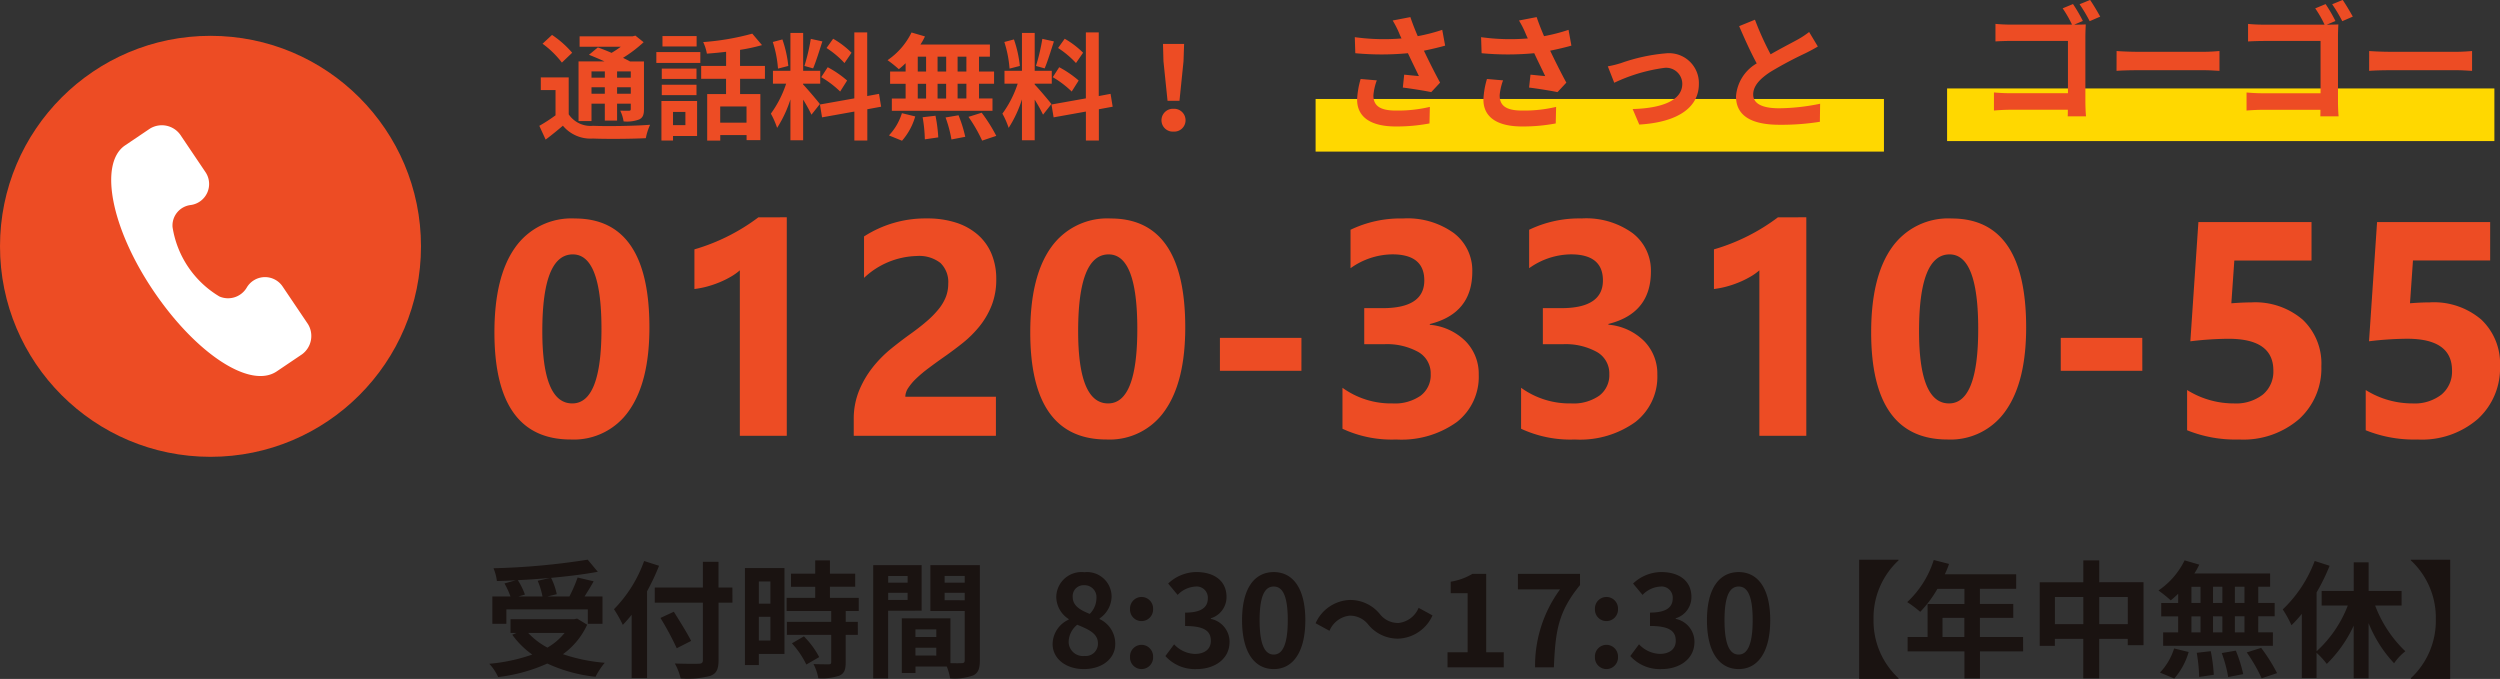 <svg xmlns="http://www.w3.org/2000/svg" width="237.534" height="64.508" viewBox="0 0 237.534 64.508"><rect x="0" y="0" width="237.534" height="64.508" fill="#333333" stroke="none"/><g transform="translate(-378 -478.596)"><path d="M5.088-8.22a7.209,7.209,0,0,1,.456,1.488H3.252l.624-.18A6.815,6.815,0,0,0,3.2-8.28c1.02-.048,2.064-.12,3.072-.216ZM2.112-5.5h7.74v1.368h1.392v-2.6H9.54c.276-.444.588-.936.864-1.44L8.88-8.532a13.612,13.612,0,0,1-.78,1.8H6.012L6.9-6.948A6.287,6.287,0,0,0,6.36-8.5c1.6-.144,3.144-.336,4.44-.576l-.96-1.152a67.175,67.175,0,0,1-8.952.816A4.516,4.516,0,0,1,1.212-8.2C1.788-8.208,2.4-8.232,3-8.268l-1.068.3A7.48,7.48,0,0,1,2.5-6.732H.78v2.6H2.112ZM7.644-3.264A5.941,5.941,0,0,1,6.012-1.872,6.983,6.983,0,0,1,4.188-3.264ZM8.832-4.632l-.264.06H2.508v1.308h.564l-.4.168a8.074,8.074,0,0,0,1.9,1.884,16.757,16.757,0,0,1-4.08.876,4.913,4.913,0,0,1,.84,1.26A15.729,15.729,0,0,0,6-.36,14.476,14.476,0,0,0,10.584.9,6.9,6.9,0,0,1,11.46-.432a16.359,16.359,0,0,1-3.972-.816,7.05,7.05,0,0,0,2.3-2.8ZM15.2-10.1A12.562,12.562,0,0,1,12.336-5.52a11.653,11.653,0,0,1,.84,1.488c.276-.288.564-.612.84-.96V1.02H15.48V-7.224a22.042,22.042,0,0,0,1.14-2.424Zm8.388,2.52h-1.32v-2.448H20.784v2.448H16.212v1.44h4.572V-.7c0,.264-.108.36-.408.36-.276.012-1.332.012-2.256-.024a5.684,5.684,0,0,1,.552,1.416A8.53,8.53,0,0,0,21.48.816c.576-.216.792-.588.792-1.512V-6.144h1.32ZM19.668-2.508c-.36-.72-1.1-1.9-1.644-2.772l-1.272.588A28.156,28.156,0,0,1,18.3-1.812ZM27.2-8.16v2.112H26.1V-8.16ZM26.1-2.544V-4.8h1.1v2.256Zm2.436-6.888H24.78V-.216H26.1V-1.272h2.436Zm.708,7.152A8.442,8.442,0,0,1,30.612-.264l1.224-.708A8.28,8.28,0,0,0,30.384-2.94Zm6.348-3.072V-6.6H32.856V-7.656h2.4V-8.9h-2.4v-1.26h-1.4V-8.9h-2.3v1.248h2.3V-6.6H28.74v1.248h4.236V-4.32H28.764v1.236h4.212V-.5c0,.168-.06.216-.252.216s-.852,0-1.428-.024a4.813,4.813,0,0,1,.456,1.344,5.313,5.313,0,0,0,2-.24c.468-.216.6-.576.6-1.26V-3.084h1.152V-4.32H34.356V-5.352Zm4.644-3.324v.636H38.388v-.636ZM38.388-6.4V-7.08h1.848V-6.4Zm3.18,1.02V-9.708h-4.6V1.044h1.416v-6.42Zm2.184-1V-7.08H45.66v.708Zm1.908-2.3v.636H43.752v-.636Zm-4.68,7.56V-1.86h1.98v.744ZM42.96-3.6v.72H40.98V-3.6ZM47.1-9.708H42.4v4.356H45.66V-.66c0,.192-.072.264-.288.264-.156.012-.6.012-1.068,0v-4.26h-4.62V.54h1.3V-.072h2.976a5.284,5.284,0,0,1,.312,1.116,5.185,5.185,0,0,0,2.2-.276C46.944.54,47.1.12,47.1-.648ZM56.976.168c1.8,0,2.988-1.032,2.988-2.376a2.583,2.583,0,0,0-1.488-2.376v-.06a2.586,2.586,0,0,0,1.14-2.028,2.331,2.331,0,0,0-2.58-2.364A2.4,2.4,0,0,0,54.36-6.7a2.53,2.53,0,0,0,1.176,2.112v.06a2.584,2.584,0,0,0-1.524,2.316C54.012-.816,55.284.168,56.976.168Zm.564-5.244c-.936-.372-1.62-.78-1.62-1.62A1.033,1.033,0,0,1,57-7.8a1.131,1.131,0,0,1,1.176,1.236A2.127,2.127,0,0,1,57.54-5.076Zm-.516,4A1.361,1.361,0,0,1,55.536-2.4a2.135,2.135,0,0,1,.816-1.644c1.152.468,1.968.852,1.968,1.776A1.164,1.164,0,0,1,57.024-1.08ZM62.46-4.392a1.1,1.1,0,0,0,1.1-1.14,1.1,1.1,0,0,0-1.1-1.152,1.1,1.1,0,0,0-1.092,1.152A1.092,1.092,0,0,0,62.46-4.392Zm0,4.56a1.105,1.105,0,0,0,1.1-1.152,1.105,1.105,0,0,0-1.1-1.152A1.1,1.1,0,0,0,61.368-.984,1.1,1.1,0,0,0,62.46.168Zm5.244,0c1.692,0,3.12-.948,3.12-2.58A2.219,2.219,0,0,0,69.048-4.6v-.06a2.1,2.1,0,0,0,1.488-2.028c0-1.524-1.164-2.364-2.88-2.364a3.94,3.94,0,0,0-2.664,1.092l.9,1.08a2.534,2.534,0,0,1,1.68-.792A1.061,1.061,0,0,1,68.76-6.552c0,.792-.528,1.356-2.16,1.356v1.272c1.932,0,2.448.54,2.448,1.416,0,.792-.612,1.236-1.512,1.236a2.821,2.821,0,0,1-1.98-.912l-.828,1.116A3.775,3.775,0,0,0,67.7.168Zm7.32,0c1.8,0,3-1.584,3-4.644s-1.2-4.572-3-4.572-3.012,1.5-3.012,4.572S73.212.168,75.024.168Zm0-1.38c-.768,0-1.344-.768-1.344-3.264s.576-3.2,1.344-3.2,1.332.72,1.332,3.2S75.78-1.212,75.024-1.212Zm11.82-1.512a3.709,3.709,0,0,0,3.264-2.208l-1.32-.72a2.344,2.344,0,0,1-1.908,1.44,2.2,2.2,0,0,1-1.788-.864A3.631,3.631,0,0,0,82.26-6.4,3.709,3.709,0,0,0,79-4.188l1.32.72a2.344,2.344,0,0,1,1.908-1.44,2.213,2.213,0,0,1,1.788.864A3.631,3.631,0,0,0,86.844-2.724ZM91.536,0h5.34V-1.428H95.208V-8.88H93.9a5.76,5.76,0,0,1-2.064.744v1.092h1.608v5.616H91.536Zm8.316,0h1.788c.144-3.48.42-5.292,2.484-7.812V-8.88h-5.9V-7.4h4A12.254,12.254,0,0,0,99.852,0Zm6.78-4.392a1.1,1.1,0,0,0,1.1-1.14,1.1,1.1,0,0,0-1.1-1.152,1.1,1.1,0,0,0-1.092,1.152A1.092,1.092,0,0,0,106.632-4.392Zm0,4.56a1.105,1.105,0,0,0,1.1-1.152,1.105,1.105,0,0,0-1.1-1.152A1.1,1.1,0,0,0,105.54-.984,1.1,1.1,0,0,0,106.632.168Zm5.244,0c1.692,0,3.12-.948,3.12-2.58A2.219,2.219,0,0,0,113.22-4.6v-.06a2.1,2.1,0,0,0,1.488-2.028c0-1.524-1.164-2.364-2.88-2.364a3.94,3.94,0,0,0-2.664,1.092l.9,1.08a2.534,2.534,0,0,1,1.68-.792,1.061,1.061,0,0,1,1.188,1.116c0,.792-.528,1.356-2.16,1.356v1.272c1.932,0,2.448.54,2.448,1.416,0,.792-.612,1.236-1.512,1.236a2.821,2.821,0,0,1-1.98-.912L108.9-1.068A3.775,3.775,0,0,0,111.876.168Zm7.32,0c1.8,0,3-1.584,3-4.644s-1.2-4.572-3-4.572-3.012,1.5-3.012,4.572S117.384.168,119.2.168Zm0-1.38c-.768,0-1.344-.768-1.344-3.264s.576-3.2,1.344-3.2,1.332.72,1.332,3.2S119.952-1.212,119.2-1.212Zm11.448-9.012V1.1h3.744v-.06a7.435,7.435,0,0,1-2.376-5.6,7.435,7.435,0,0,1,2.376-5.6v-.06Zm7.92,7.344V-4.7h2.076V-2.88Zm7.656,0h-4.1V-4.7h3.168v-1.32h-3.168v-1.44h3.444v-1.38h-6.78a7.66,7.66,0,0,0,.4-.984l-1.452-.372a9.254,9.254,0,0,1-2.52,4,11.044,11.044,0,0,1,1.236.924,10.785,10.785,0,0,0,1.632-2.184h2.568v1.44h-3.5V-2.88h-1.9v1.368h5.4V1.056h1.476V-1.512h4.1ZM153.456-4.1v-2.58h2.712V-4.1Zm-4.212,0v-2.58h2.7V-4.1Zm4.212-3.984v-2.076h-1.512v2.076H147.8V-2.04h1.44V-2.7h2.7V1.044h1.512V-2.7h2.712v.6h1.5V-8.088Zm13.8,1.968h-.912V-7.656h.912Zm0,2.8h-.912V-4.848h.912Zm-5.04-1.524h.864v1.524h-.864Zm2.94,0v1.524h-.888V-4.848Zm-.888-1.272V-7.656h.888V-6.12Zm-2.052-1.536h.864V-6.12h-.864Zm-1.26,1.536h-1.608v1.272h1.608v1.524h-1.428v1.272h10.428V-3.324h-1.392V-4.848h1.56V-6.12h-1.56V-7.656h1.128v-1.26h-7.2a6.459,6.459,0,0,0,.468-.84l-1.392-.408A7.379,7.379,0,0,1,159.084-7.3a13.216,13.216,0,0,1,1.164.936,8.243,8.243,0,0,0,.708-.624Zm-.372,7.176a6.567,6.567,0,0,0,1.368-2.52l-1.38-.336A5.913,5.913,0,0,1,159.228.5ZM162.72-1.38a15.232,15.232,0,0,1,.228,2.292l1.392-.2a15.538,15.538,0,0,0-.288-2.244Zm2.376.024a12.786,12.786,0,0,1,.612,2.28l1.428-.276a13.374,13.374,0,0,0-.7-2.232Zm2.376-.06a15.456,15.456,0,0,1,1.416,2.46l1.464-.492a16.276,16.276,0,0,0-1.512-2.4Zm14.712-4.452V-7.26h-3.132V-9.972h-1.416V-7.26h-3.048v1.392h2.484a11.386,11.386,0,0,1-2.964,4.344V-7.116a18.935,18.935,0,0,0,1.236-2.532l-1.416-.456A12.311,12.311,0,0,1,170.892-5.5,10.361,10.361,0,0,1,171.72-4a10.876,10.876,0,0,0,.984-1.08v6.1h1.4v-2.4a7.914,7.914,0,0,1,.972,1.056,12.194,12.194,0,0,0,2.556-3.636v5h1.416V-4.2a12.267,12.267,0,0,0,2.424,3.816,5.087,5.087,0,0,1,1.068-1.14,11.737,11.737,0,0,1-2.868-4.344Zm4.62-4.356H183.06v.06a7.435,7.435,0,0,1,2.376,5.6,7.435,7.435,0,0,1-2.376,5.6V1.1H186.8Z" transform="translate(424 542)" fill="#1a1311"/><g transform="translate(423.667 472)"><rect width="52" height="5" transform="translate(139.333 15)" fill="#ffd800"/><rect width="54" height="5" transform="translate(79.333 16)" fill="#ffd800"/><path d="M2.28-3.9a8.055,8.055,0,0,0-.336,1.956C1.944-.288,3.228.612,5.616.612A16.654,16.654,0,0,0,8.82.324l.036-1.572A13.139,13.139,0,0,1,5.616-.9c-1.68,0-2.124-.588-2.124-1.452a5.333,5.333,0,0,1,.324-1.416Zm7.752-4.668a17.384,17.384,0,0,1-2.328.6c-.264-.624-.492-1.188-.7-1.812l-1.68.324a9.225,9.225,0,0,1,.588,1.14c.072.18.156.372.252.564a20.246,20.246,0,0,1-4.44-.12l.048,1.524a26.7,26.7,0,0,0,5,0c.348.744.756,1.572,1.044,2.172-.36-.024-1.008-.1-1.4-.132L6.288-3.084c.876.108,2.052.3,2.7.432l.84-.9C9.312-4.5,8.748-5.628,8.292-6.588c.72-.144,1.416-.312,2.016-.48ZM14.28-3.9a8.055,8.055,0,0,0-.336,1.956c0,1.656,1.284,2.556,3.672,2.556a16.654,16.654,0,0,0,3.2-.288l.036-1.572a13.139,13.139,0,0,1-3.24.348c-1.68,0-2.124-.588-2.124-1.452a5.333,5.333,0,0,1,.324-1.416Zm7.752-4.668a17.384,17.384,0,0,1-2.328.6c-.264-.624-.492-1.188-.7-1.812l-1.68.324a9.225,9.225,0,0,1,.588,1.14c.072.18.156.372.252.564a20.246,20.246,0,0,1-4.44-.12l.048,1.524a26.7,26.7,0,0,0,5,0c.348.744.756,1.572,1.044,2.172-.36-.024-1.008-.1-1.4-.132l-.132,1.224c.876.108,2.052.3,2.7.432l.84-.9c-.516-.948-1.08-2.076-1.536-3.036.72-.144,1.416-.312,2.016-.48ZM25.764-5.1l.612,1.56A16.015,16.015,0,0,1,31.14-4.956a1.532,1.532,0,0,1,1.7,1.512c0,1.62-2.016,2.328-4.716,2.4L28.752.432c3.78-.228,5.664-1.7,5.664-3.852a2.839,2.839,0,0,0-3.132-2.916,17.053,17.053,0,0,0-4.26.924A10.154,10.154,0,0,1,25.764-5.1ZM44.892-8.364a8.205,8.205,0,0,1-1.092.72c-.564.312-1.6.84-2.568,1.4a27.861,27.861,0,0,1-1.488-3.288l-1.5.612c.54,1.26,1.116,2.52,1.668,3.54a3.96,3.96,0,0,0-1.968,3.132c0,2.04,1.788,2.7,4.152,2.7A23.242,23.242,0,0,0,45.912.168l.024-1.716a19.876,19.876,0,0,1-3.888.432c-1.644,0-2.472-.456-2.472-1.308,0-.828.66-1.512,1.656-2.16a36.393,36.393,0,0,1,3.312-1.764c.432-.216.816-.42,1.176-.636Z" transform="translate(81.333 18)" fill="#ed4c24"/><path d="M10.14-6.984c0-.348.024-.828.036-1.1-.2.012-.7.024-1.044.024h-.06L9.9-8.412a14.687,14.687,0,0,0-.936-1.608l-.984.408a10.819,10.819,0,0,1,.888,1.548H3.084c-.42,0-1.032-.024-1.488-.072v1.668c.336-.024.984-.048,1.488-.048h5.4v4.968H2.94c-.54,0-1.08-.036-1.488-.072V.1C1.848.06,2.52.024,2.988.024H8.472c0,.216,0,.432-.012.624H10.2c-.036-.36-.06-1-.06-1.416ZM9.588-10a14.224,14.224,0,0,1,.96,1.608l1-.432c-.228-.42-.66-1.152-.96-1.584ZM13.1-3.672c.444-.036,1.248-.06,1.932-.06H21.48c.5,0,1.116.048,1.4.06V-5.556c-.312.024-.852.072-1.4.072H15.036c-.624,0-1.5-.036-1.932-.072ZM34.14-6.984c0-.348.024-.828.036-1.1-.2.012-.7.024-1.044.024h-.06l.828-.348a14.688,14.688,0,0,0-.936-1.608l-.984.408a10.819,10.819,0,0,1,.888,1.548H27.084c-.42,0-1.032-.024-1.488-.072v1.668c.336-.024.984-.048,1.488-.048h5.4v4.968H26.94c-.54,0-1.08-.036-1.488-.072V.1c.4-.036,1.068-.072,1.536-.072h5.484c0,.216,0,.432-.012.624H34.2c-.036-.36-.06-1-.06-1.416ZM33.588-10a14.224,14.224,0,0,1,.96,1.608l1-.432c-.228-.42-.66-1.152-.96-1.584ZM37.1-3.672c.444-.036,1.248-.06,1.932-.06H45.48c.5,0,1.116.048,1.4.06V-5.556c-.312.024-.852.072-1.4.072H39.036c-.624,0-1.5-.036-1.932-.072Z" transform="translate(142.333 17)" fill="#ed4c24"/><path d="M8.227.354Q.977.354.977-9.827q0-5.282,1.961-8.05a6.534,6.534,0,0,1,5.685-2.768q7.08,0,7.08,10.351,0,5.154-1.933,7.9A6.367,6.367,0,0,1,8.227.354Zm.2-17.587q-2.9,0-2.9,7.292,0,6.868,2.846,6.868,2.775,0,2.775-7.08T8.425-17.233Zm20.327-3.526V0h-4.46V-15.718a5.342,5.342,0,0,1-.871.616,8.99,8.99,0,0,1-1.069.524,9.546,9.546,0,0,1-1.175.4,8.584,8.584,0,0,1-1.2.234v-3.767a18.606,18.606,0,0,0,3.285-1.3,18.7,18.7,0,0,0,2.79-1.742ZM40.016-3.71h8.609V0H35.117V-1.529a7.118,7.118,0,0,1,.524-2.8,9.281,9.281,0,0,1,1.317-2.223,11.423,11.423,0,0,1,1.735-1.742q.942-.758,1.791-1.366.892-.637,1.565-1.218a8.916,8.916,0,0,0,1.133-1.154,4.387,4.387,0,0,0,.687-1.161,3.453,3.453,0,0,0,.227-1.253,2.519,2.519,0,0,0-.736-1.968,3.273,3.273,0,0,0-2.251-.666A7.562,7.562,0,0,0,36.094-15v-3.937a10.76,10.76,0,0,1,5.976-1.713,8.825,8.825,0,0,1,2.768.4,5.857,5.857,0,0,1,2.074,1.154,4.922,4.922,0,0,1,1.3,1.82,6.141,6.141,0,0,1,.446,2.386,6.728,6.728,0,0,1-.432,2.492,7.658,7.658,0,0,1-1.147,1.982,10.4,10.4,0,0,1-1.65,1.635q-.935.743-1.94,1.437-.68.481-1.31.956a12.417,12.417,0,0,0-1.112.935,5.073,5.073,0,0,0-.765.9A1.552,1.552,0,0,0,40.016-3.71ZM59.139.354q-7.25,0-7.25-10.181,0-5.282,1.961-8.05a6.534,6.534,0,0,1,5.685-2.768q7.08,0,7.08,10.351,0,5.154-1.933,7.9A6.367,6.367,0,0,1,59.139.354Zm.2-17.587q-2.9,0-2.9,7.292,0,6.868,2.846,6.868,2.775,0,2.775-7.08T59.337-17.233ZM77.653-6.174H69.908V-9.3h7.746Zm3.9,5.508V-4.56a7.86,7.86,0,0,0,4.758,1.487,4.283,4.283,0,0,0,2.669-.736,2.445,2.445,0,0,0,.956-2.053,2.334,2.334,0,0,0-1.182-2.1,6.126,6.126,0,0,0-3.25-.736H83.621v-3.427h1.742q3.965,0,3.965-2.634,0-2.478-3.044-2.478a6.941,6.941,0,0,0-3.965,1.317v-3.653A10.95,10.95,0,0,1,87.3-20.646a7.522,7.522,0,0,1,4.85,1.4A4.461,4.461,0,0,1,93.888-15.6q0,3.979-4.036,4.984v.071a5.486,5.486,0,0,1,3.4,1.565A4.412,4.412,0,0,1,94.5-5.806a5.448,5.448,0,0,1-2.082,4.5A9,9,0,0,1,86.666.354,11.111,11.111,0,0,1,81.554-.666Zm16.971,0V-4.56a7.86,7.86,0,0,0,4.758,1.487,4.283,4.283,0,0,0,2.669-.736,2.445,2.445,0,0,0,.956-2.053,2.334,2.334,0,0,0-1.182-2.1,6.126,6.126,0,0,0-3.25-.736h-1.883v-3.427h1.742q3.965,0,3.965-2.634,0-2.478-3.044-2.478a6.941,6.941,0,0,0-3.965,1.317v-3.653a10.95,10.95,0,0,1,4.984-1.076,7.522,7.522,0,0,1,4.85,1.4,4.461,4.461,0,0,1,1.735,3.639q0,3.979-4.036,4.984v.071a5.486,5.486,0,0,1,3.4,1.565,4.412,4.412,0,0,1,1.246,3.179,5.448,5.448,0,0,1-2.082,4.5A9,9,0,0,1,103.636.354,11.111,11.111,0,0,1,98.525-.666Zm27.1-20.093V0h-4.46V-15.718a5.342,5.342,0,0,1-.871.616,8.99,8.99,0,0,1-1.069.524,9.546,9.546,0,0,1-1.175.4,8.584,8.584,0,0,1-1.2.234v-3.767a18.606,18.606,0,0,0,3.285-1.3,18.7,18.7,0,0,0,2.79-1.742ZM139.036.354q-7.25,0-7.25-10.181,0-5.282,1.961-8.05a6.534,6.534,0,0,1,5.685-2.768q7.08,0,7.08,10.351,0,5.154-1.933,7.9A6.367,6.367,0,0,1,139.036.354Zm.2-17.587q-2.9,0-2.9,7.292,0,6.868,2.846,6.868,2.775,0,2.775-7.08T139.235-17.233ZM157.55-6.174H149.8V-9.3h7.746Zm4.255,5.65V-4.347a8.347,8.347,0,0,0,4.432,1.274,4.163,4.163,0,0,0,2.768-.843A2.836,2.836,0,0,0,170-6.2q0-3.016-4.262-3.016a31.561,31.561,0,0,0-3.625.241l.765-11.328h10.748v3.653h-7.335l-.283,4.064q1.09-.085,1.883-.085a6.925,6.925,0,0,1,4.9,1.643,5.736,5.736,0,0,1,1.77,4.418,6.521,6.521,0,0,1-2.11,5.02A8.107,8.107,0,0,1,166.733.354,12.241,12.241,0,0,1,161.805-.524Zm16.971,0V-4.347a8.347,8.347,0,0,0,4.432,1.274,4.163,4.163,0,0,0,2.768-.843,2.836,2.836,0,0,0,1-2.287q0-3.016-4.262-3.016a31.561,31.561,0,0,0-3.625.241l.765-11.328H190.6v3.653h-7.335l-.283,4.064q1.09-.085,1.883-.085a6.925,6.925,0,0,1,4.9,1.643,5.736,5.736,0,0,1,1.77,4.418,6.521,6.521,0,0,1-2.11,5.02A8.107,8.107,0,0,1,183.7.354,12.241,12.241,0,0,1,178.776-.524Z" transform="translate(0.333 48)" fill="#ed4c24"/></g><g transform="translate(378.117 482.451)"><circle cx="20" cy="20" r="20" transform="translate(-0.117 -0.451)" fill="#ed4c24"/><path d="M21.094,15.937l-3.029-3.03a2.014,2.014,0,0,0-3.354.757,2.061,2.061,0,0,1-2.38,1.3A9.345,9.345,0,0,1,6.7,9.334,1.961,1.961,0,0,1,8,6.954,2.016,2.016,0,0,0,8.76,3.6L5.73.568a2.16,2.16,0,0,0-2.921,0L.754,2.624c-2.055,2.164.217,7.9,5.3,12.987s10.819,7.468,12.983,5.3l2.055-2.056A2.162,2.162,0,0,0,21.094,15.937Z" transform="translate(11.48 7.272) rotate(11)" fill="#fff"/></g><path d="M-26.532-5.621v.594H-27.8v-.594Zm2.464.594h-1.3v-.594h1.3Zm-1.3,1.529v-.616h1.3V-3.5Zm-2.431,0v-.616h1.265V-3.5Zm0,.946h1.265V-.946h1.166V-2.552h1.3v.506c0,.11-.033.154-.165.165-.11,0-.5,0-.836-.011A3.577,3.577,0,0,1-24.75-.869a3.31,3.31,0,0,0,1.485-.187c.352-.176.451-.451.451-.979V-6.567h-1.331c-.187-.11-.418-.22-.66-.341a12.52,12.52,0,0,0,1.958-1.485l-.781-.627-.253.066H-28.93v.99h3.916a10.163,10.163,0,0,1-.88.583c-.451-.2-.913-.374-1.3-.517l-.847.7c.451.176.979.4,1.474.627h-2.464V-.9H-27.8Zm-1.837-4.84a9.422,9.422,0,0,0-1.914-1.694l-.9.836a8.929,8.929,0,0,1,1.837,1.793Zm-.33,2.343h-2.651v1.2h1.4v2.4a15.141,15.141,0,0,1-1.54,1l.6,1.309c.616-.462,1.133-.891,1.639-1.32A3.412,3.412,0,0,0-27.665.759c1.342.055,3.674.033,5.027-.033A5.405,5.405,0,0,1-22.231-.55c-1.507.121-4.114.154-5.423.1a2.511,2.511,0,0,1-2.31-1.089Zm12.155-3.927h-3.245v.99h3.245Zm-1.067,7.205V-.517h-1.177V-1.771Zm1.111-1.034h-3.388V.946h1.1V.517h2.288Zm-3.355-.561h3.3v-.99h-3.3Zm3.3-2.519h-3.3v.979h3.3Zm-3.817-.539h4.18V-7.458h-4.18Zm8.569,5.676h-2.5v-1.54h2.5Zm1.749-4.169V-6.138h-2.365V-7.667A16.728,16.728,0,0,0-11.6-8.118l-.924-1.089a24.044,24.044,0,0,1-4.664.8,4.281,4.281,0,0,1,.352,1.1c.583-.044,1.21-.1,1.826-.176v1.342H-17.38v1.221h2.365v1.452h-1.793V.957h1.243V.429h2.5V.913h1.309V-3.465h-1.925V-4.917Zm8.228-2.475A8.266,8.266,0,0,0-4.84-8.723l-.627.88a8.85,8.85,0,0,1,1.705,1.43ZM-5.973-5.071a9.288,9.288,0,0,1,1.8,1.364l.66-1.045A9.663,9.663,0,0,0-5.357-6.017Zm-.99-3.641a18.708,18.708,0,0,1-.605,2.574l.825.231c.275-.638.594-1.683.88-2.563ZM-9.1-6.138a11.029,11.029,0,0,0-.561-2.519l-.913.242a10.9,10.9,0,0,1,.495,2.53Zm3,3.619c-.231-.308-1.276-1.54-1.595-1.859v-.077h1.628V-5.676H-7.689v-3.6H-8.9v3.6H-10.56v1.221h1.254a10.183,10.183,0,0,1-1.452,2.849,7.773,7.773,0,0,1,.594,1.353A11.289,11.289,0,0,0-8.9-2.959V.924h1.21V-2.937A14.694,14.694,0,0,1-6.9-1.507Zm5.819.253-.2-1.221-1.122.209v-6.05H-2.827v6.27l-3.267.583.2,1.221,3.069-.55V.946h1.232v-2.97Zm8.1-3.344H6.985V-7.018h.836Zm0,2.563H6.985v-1.4h.836ZM3.2-4.444h.792v1.4H3.2Zm2.695,0v1.4H5.082v-1.4ZM5.082-5.61V-7.018H5.9V-5.61ZM3.2-7.018h.792V-5.61H3.2ZM2.046-5.61H.572v1.166H2.046v1.4H.737v1.166H10.3V-3.047H9.02v-1.4h1.43V-5.61H9.02V-7.018h1.034V-8.173h-6.6a5.922,5.922,0,0,0,.429-.77L2.607-9.317A6.764,6.764,0,0,1,.33-6.688,12.114,12.114,0,0,1,1.4-5.83,7.559,7.559,0,0,0,2.046-6.4ZM1.705.968a6.02,6.02,0,0,0,1.254-2.31L1.694-1.65A5.42,5.42,0,0,1,.462.462ZM3.663-1.265a13.963,13.963,0,0,1,.209,2.1L5.148.649a14.244,14.244,0,0,0-.264-2.057Zm2.178.022A11.722,11.722,0,0,1,6.4.847L7.711.594a12.258,12.258,0,0,0-.638-2.046ZM8.019-1.3A14.168,14.168,0,0,1,9.317.957L10.659.506a14.92,14.92,0,0,0-1.386-2.2Zm10.89-6.094A8.266,8.266,0,0,0,17.16-8.723l-.627.88a8.85,8.85,0,0,1,1.7,1.43ZM16.027-5.071a9.288,9.288,0,0,1,1.8,1.364l.66-1.045a9.663,9.663,0,0,0-1.848-1.265Zm-.99-3.641a18.709,18.709,0,0,1-.605,2.574l.825.231c.275-.638.594-1.683.88-2.563ZM12.9-6.138a11.029,11.029,0,0,0-.561-2.519l-.913.242a10.9,10.9,0,0,1,.495,2.53Zm3,3.619c-.231-.308-1.276-1.54-1.595-1.859v-.077h1.628V-5.676H14.311v-3.6H13.1v3.6H11.44v1.221h1.254a10.183,10.183,0,0,1-1.452,2.849,7.773,7.773,0,0,1,.594,1.353A11.289,11.289,0,0,0,13.1-2.959V.924h1.21V-2.937a14.7,14.7,0,0,1,.792,1.43Zm5.819.253-.2-1.221-1.122.209v-6.05H19.173v6.27l-3.267.583.2,1.221,3.069-.55V.946h1.232v-2.97Zm5.214-.561h1.133l.385-3.762.055-1.639H26.5l.044,1.639ZM27.5.1A1.076,1.076,0,0,0,28.644-.979,1.091,1.091,0,0,0,27.5-2.068,1.091,1.091,0,0,0,26.356-.979,1.076,1.076,0,0,0,27.5.1Z" transform="translate(462 491)" fill="#ed4c24"/></g></svg>